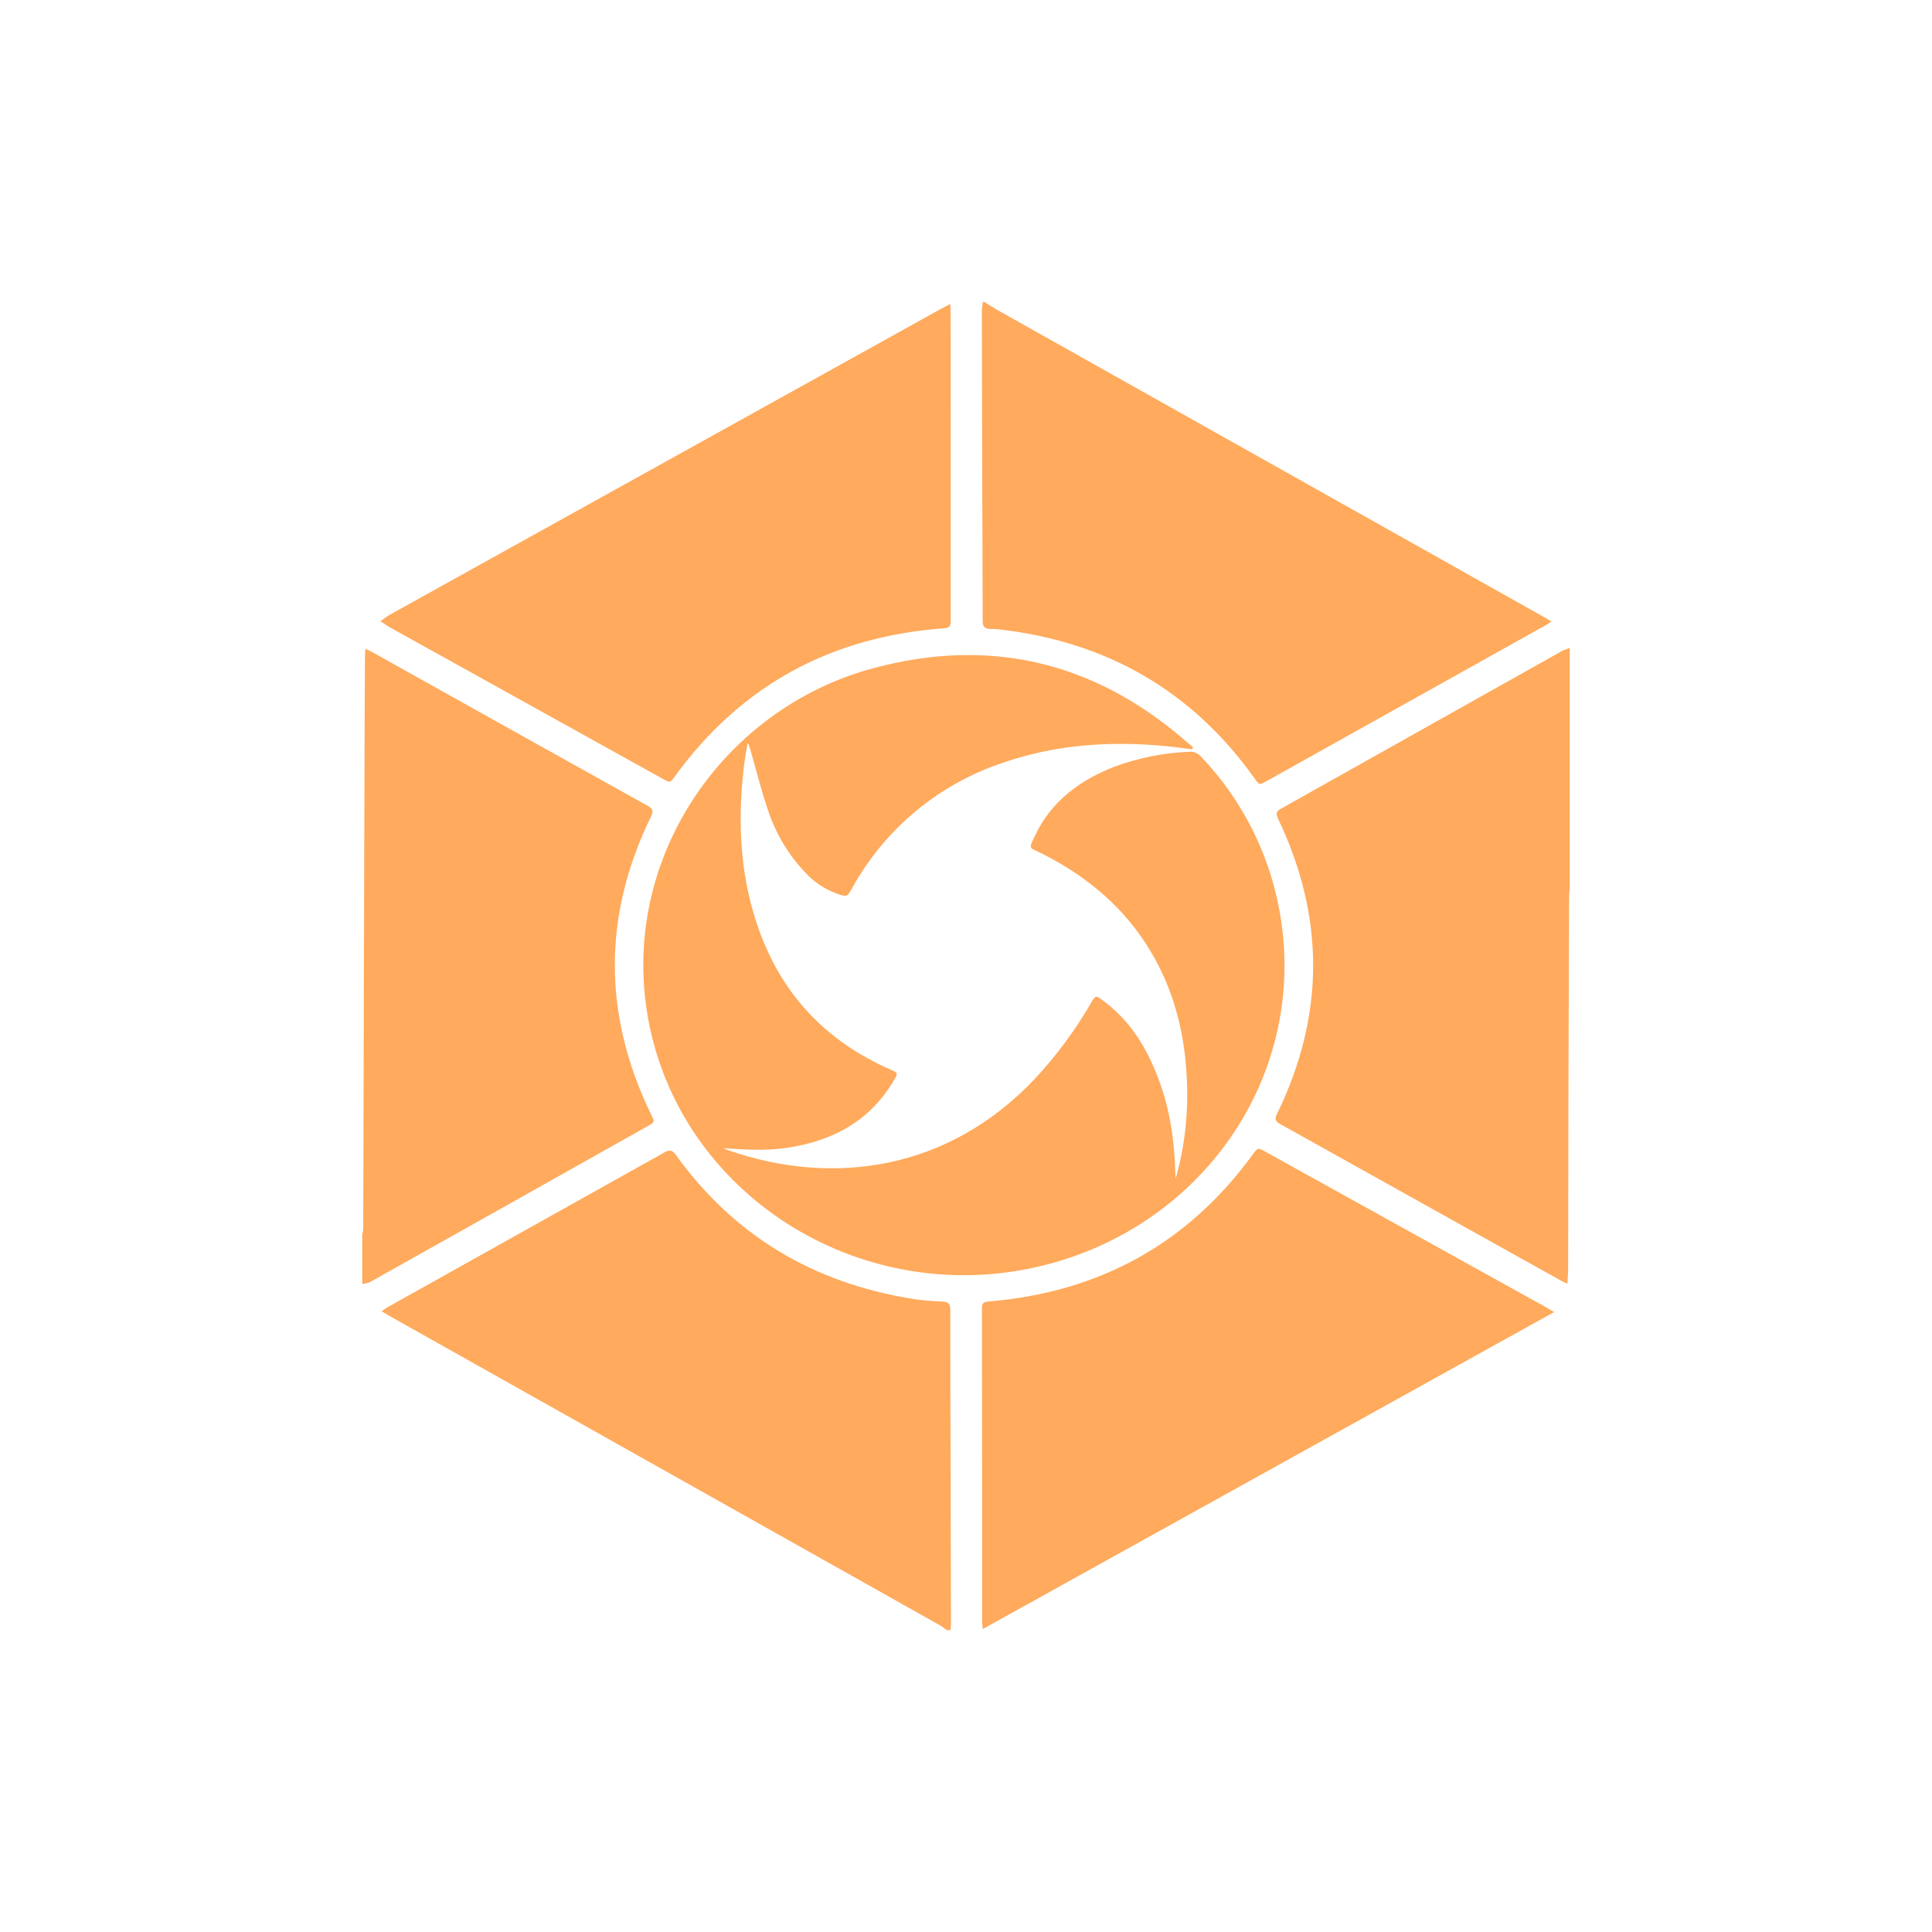 <svg width="24" height="24" fill="none" viewBox="0 0 24 24"><path fill="#FFAA5C" fill-rule="evenodd" d="M19.5 11.038C19.497 11.067 19.492 11.095 19.492 11.125C19.489 12.04 19.485 12.956 19.483 13.871L19.48 15.752C19.48 15.812 19.475 15.871 19.471 15.947C19.439 15.931 19.415 15.922 19.392 15.909L15.902 13.963C15.839 13.928 15.834 13.898 15.864 13.836C16.459 12.615 16.461 11.391 15.875 10.167C15.848 10.108 15.853 10.079 15.913 10.046L19.405 8.086C19.434 8.07 19.468 8.062 19.5 8.05V11.038ZM12.225 3.75C12.284 3.785 12.341 3.823 12.401 3.857L19.188 7.67C19.213 7.684 19.238 7.7 19.273 7.721C19.241 7.742 19.22 7.756 19.197 7.769L15.733 9.704C15.643 9.754 15.643 9.753 15.584 9.668C14.816 8.591 13.762 7.976 12.425 7.82C12.385 7.815 12.345 7.813 12.305 7.813C12.234 7.813 12.207 7.786 12.207 7.712C12.206 6.952 12.202 6.191 12.2 5.431L12.197 3.857C12.197 3.821 12.206 3.786 12.21 3.75H12.225ZM11.76 20.25C11.735 20.231 11.711 20.21 11.685 20.195L4.847 16.352C4.815 16.334 4.784 16.314 4.74 16.288C4.77 16.268 4.79 16.253 4.812 16.24C5.96 15.598 7.107 14.958 8.255 14.315C8.323 14.276 8.356 14.291 8.399 14.351C9.116 15.345 10.095 15.933 11.324 16.133C11.45 16.154 11.578 16.163 11.704 16.169C11.777 16.172 11.805 16.192 11.805 16.267C11.804 16.939 11.807 17.612 11.809 18.284L11.813 20.194C11.813 20.212 11.808 20.231 11.805 20.25H11.76ZM4.5 15.338C4.504 15.315 4.511 15.292 4.512 15.268L4.515 14.321L4.52 12.201L4.53 8.857L4.534 8.136C4.534 8.115 4.537 8.094 4.539 8.06C4.572 8.076 4.596 8.086 4.619 8.098C5.76 8.736 6.901 9.373 8.044 10.009C8.111 10.046 8.12 10.075 8.086 10.145C7.487 11.375 7.489 12.607 8.086 13.84C8.135 13.939 8.137 13.938 8.039 13.993C6.893 14.638 5.747 15.281 4.601 15.924C4.571 15.941 4.533 15.942 4.5 15.95V15.338V15.338ZM14.605 14.64C14.727 14.21 14.767 13.777 14.74 13.338C14.708 12.8 14.575 12.288 14.294 11.819C13.972 11.277 13.505 10.885 12.937 10.6C12.787 10.524 12.77 10.562 12.86 10.375C13.061 9.953 13.415 9.69 13.85 9.522C14.152 9.412 14.471 9.349 14.793 9.338C14.838 9.339 14.881 9.359 14.913 9.392C15.453 9.955 15.804 10.673 15.916 11.446C16.204 13.401 14.93 15.236 12.951 15.722C10.756 16.262 8.529 14.911 8.073 12.764C7.647 10.755 8.934 8.812 10.854 8.299C12.296 7.914 13.576 8.221 14.695 9.176L14.822 9.284L14.806 9.308C14.696 9.295 14.587 9.278 14.476 9.268C13.792 9.203 13.118 9.248 12.465 9.473C11.663 9.738 10.991 10.296 10.584 11.036C10.524 11.143 10.52 11.143 10.404 11.104C10.256 11.052 10.123 10.965 10.015 10.851C9.801 10.63 9.64 10.363 9.543 10.072C9.455 9.817 9.391 9.554 9.316 9.296C9.31 9.275 9.305 9.254 9.287 9.232C9.277 9.293 9.265 9.351 9.256 9.411C9.247 9.471 9.239 9.531 9.233 9.591C9.162 10.261 9.2 10.921 9.432 11.561C9.72 12.359 10.262 12.934 11.054 13.283C11.158 13.329 11.158 13.33 11.102 13.424C10.809 13.922 10.349 14.173 9.781 14.258C9.518 14.298 9.254 14.282 8.984 14.263C9.009 14.273 9.033 14.284 9.058 14.293C10.355 14.739 11.78 14.539 12.854 13.403C13.123 13.114 13.359 12.796 13.557 12.453C13.608 12.364 13.612 12.364 13.694 12.424C14.046 12.68 14.255 13.031 14.399 13.425C14.534 13.787 14.587 14.164 14.6 14.547C14.6 14.578 14.602 14.608 14.605 14.639V14.64ZM19.306 16.299L12.209 20.236C12.205 20.195 12.2 20.169 12.2 20.144C12.2 18.847 12.2 17.549 12.198 16.252C12.198 16.194 12.215 16.173 12.277 16.168C13.658 16.054 14.752 15.449 15.555 14.351C15.625 14.254 15.624 14.253 15.727 14.311L19.21 16.242C19.237 16.257 19.264 16.274 19.306 16.299ZM11.804 3.777C11.806 3.819 11.809 3.845 11.809 3.87C11.809 5.15 11.809 6.431 11.81 7.71C11.81 7.77 11.801 7.8 11.728 7.805C10.319 7.907 9.206 8.517 8.389 9.637C8.325 9.726 8.326 9.727 8.232 9.674L4.841 7.792C4.801 7.769 4.765 7.742 4.726 7.717C4.766 7.69 4.801 7.659 4.843 7.636L11.676 3.844C11.714 3.823 11.753 3.804 11.803 3.777H11.804Z" clip-rule="evenodd"/></svg>